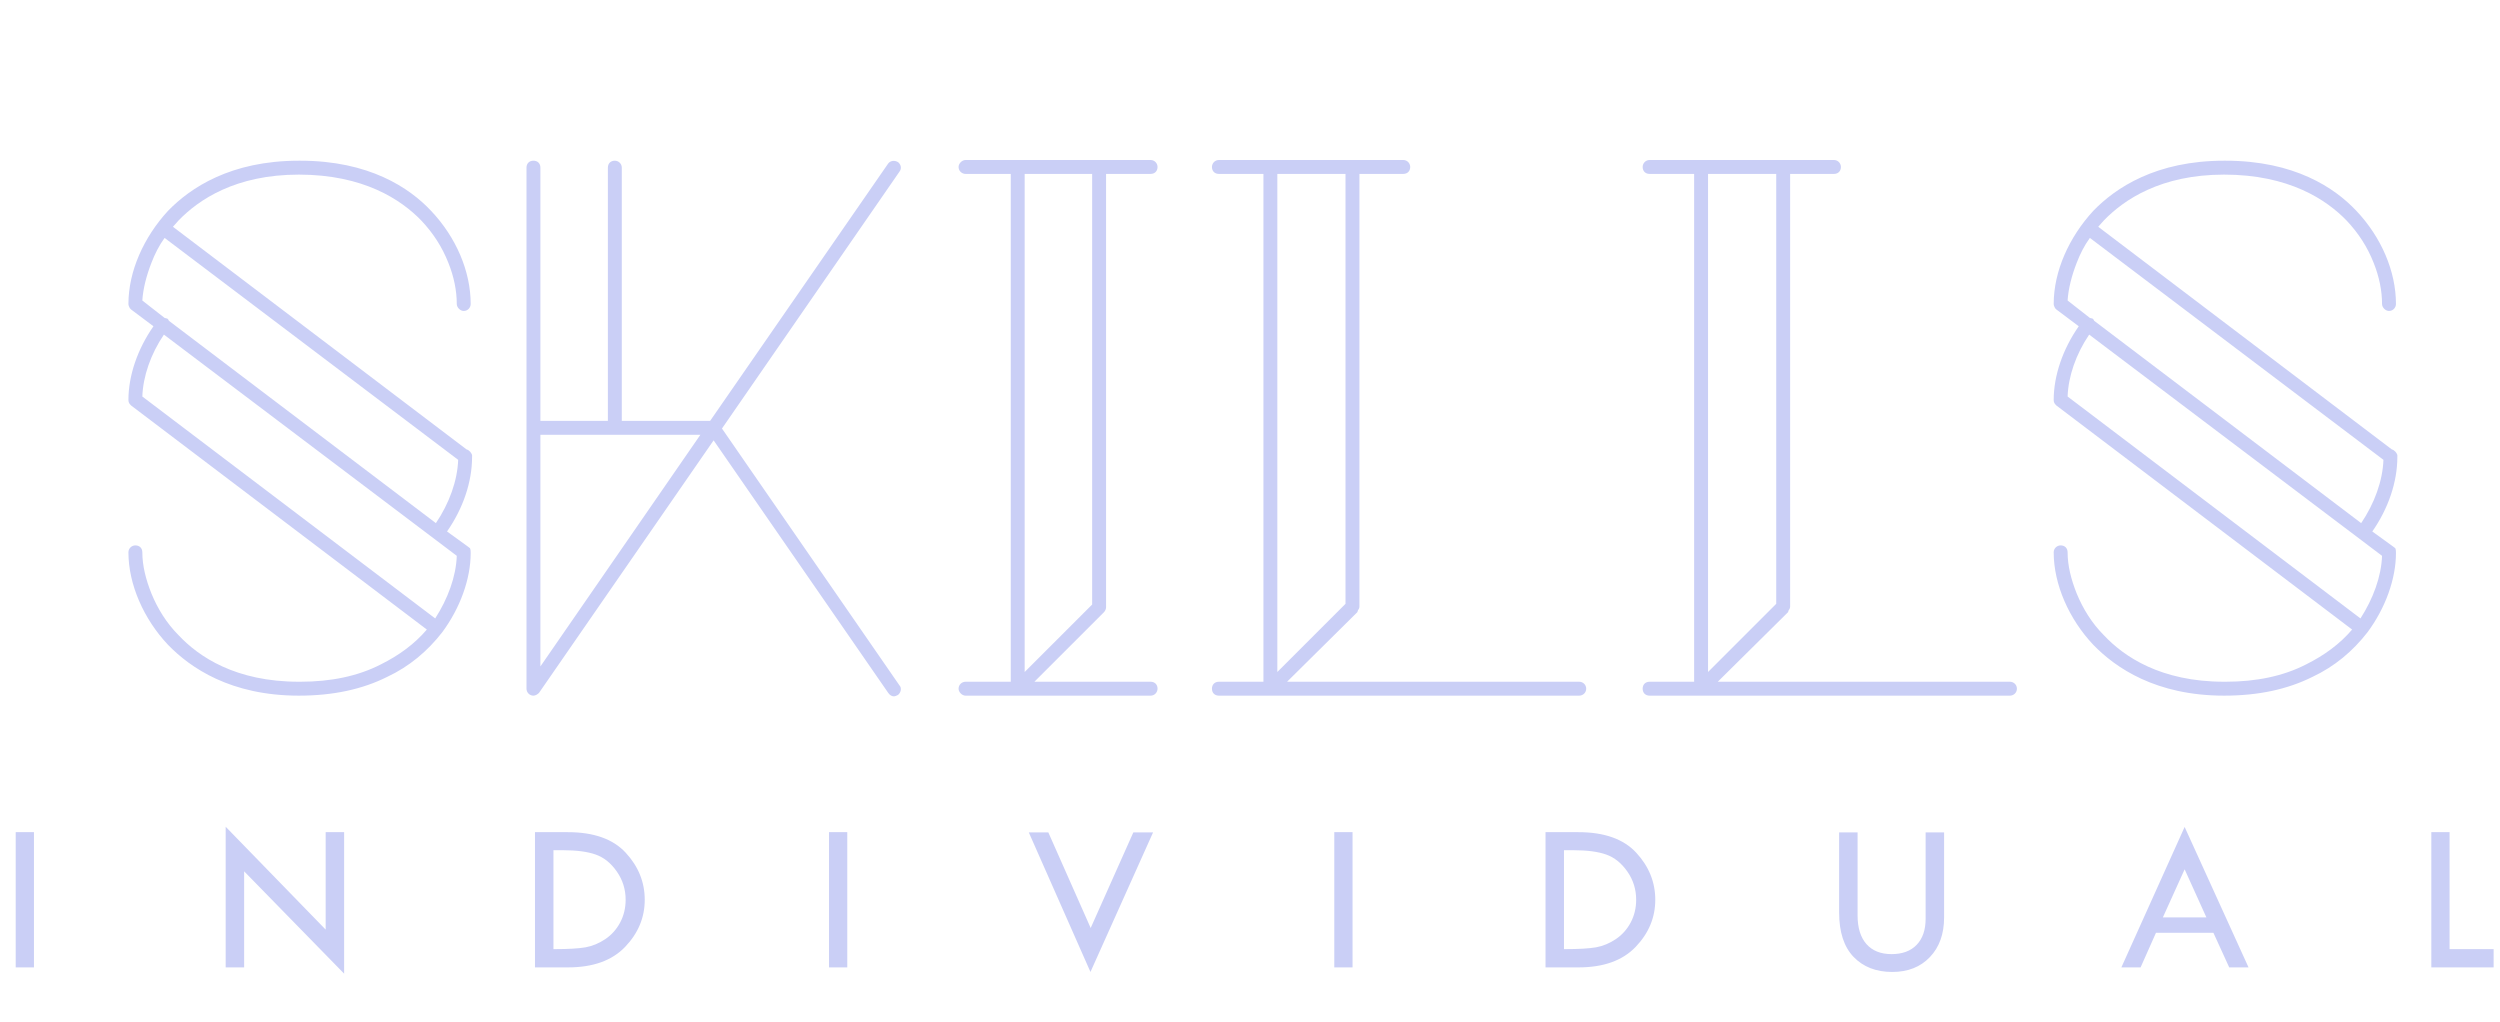 <svg width="230" height="94" viewBox="0 0 230 94" fill="none" xmlns="http://www.w3.org/2000/svg">
<path d="M42.983 50.24L43.239 50.432C43.303 50.56 43.303 50.752 43.303 50.88C43.303 53.248 42.343 55.936 40.678 58.176C39.334 59.904 37.67 61.312 35.623 62.272C33.319 63.424 30.631 64 27.494 64C21.223 64 17.511 61.44 15.463 59.328C13.223 56.96 11.815 53.76 11.815 50.816C11.815 50.432 12.134 50.176 12.454 50.176C12.838 50.176 13.095 50.432 13.095 50.816C13.095 52.032 13.415 53.312 13.927 54.592C14.502 56 15.335 57.344 16.422 58.432C18.279 60.416 21.671 62.72 27.494 62.72H27.622C30.439 62.72 32.934 62.208 35.047 61.12C36.711 60.288 38.118 59.264 39.27 57.92L12.07 37.312L12.007 37.248C11.879 37.12 11.815 36.992 11.815 36.8C11.815 34.56 12.646 32.128 14.118 30.016L12.07 28.48L11.943 28.352C11.879 28.224 11.815 28.096 11.815 27.968C11.815 24.96 13.223 21.824 15.463 19.392C17.511 17.28 21.223 14.784 27.494 14.784H27.622C33.959 14.784 37.67 17.28 39.654 19.392C41.959 21.824 43.303 24.96 43.303 27.968C43.303 28.288 43.047 28.608 42.663 28.608C42.343 28.608 42.023 28.288 42.023 27.968C42.023 26.752 41.767 25.472 41.255 24.192C40.678 22.72 39.846 21.44 38.758 20.288C36.903 18.368 33.447 16.064 27.494 16.064C21.671 16.064 18.279 18.368 16.422 20.288L15.911 20.864L42.919 41.344C43.175 41.408 43.367 41.664 43.431 41.856V42.048C43.431 44.352 42.599 46.784 41.127 48.896L42.983 50.24ZM42.151 42.304L15.143 21.888C14.63 22.592 14.246 23.36 13.927 24.192C13.479 25.344 13.159 26.56 13.095 27.648L15.143 29.248L15.399 29.312C15.463 29.376 15.527 29.44 15.527 29.504L40.102 48.128C41.319 46.336 42.087 44.224 42.151 42.304ZM42.023 51.136L15.079 30.784C13.863 32.576 13.159 34.624 13.095 36.48L40.038 56.896C41.191 55.104 41.959 53.056 42.023 51.136ZM66.421 39.424L82.74 63.04C82.996 63.296 82.868 63.744 82.612 63.936C82.484 64 82.356 64.064 82.228 64.064C82.037 64.064 81.844 63.936 81.716 63.744L65.653 40.512L49.589 63.744C49.461 63.872 49.269 64 49.077 64C48.693 64 48.437 63.68 48.437 63.36V15.424C48.437 15.04 48.693 14.784 49.077 14.784C49.461 14.784 49.717 15.04 49.717 15.424V38.72H55.925V15.424C55.925 15.04 56.181 14.784 56.565 14.784C56.885 14.784 57.205 15.04 57.205 15.424V38.72H65.332L81.716 15.04C81.909 14.784 82.293 14.72 82.612 14.912C82.868 15.104 82.996 15.488 82.74 15.808L66.421 39.424ZM64.436 40H49.717V61.312L64.436 40ZM95.165 62.72H105.854C106.238 62.72 106.494 62.976 106.494 63.36C106.494 63.68 106.238 64 105.854 64H88.829C88.51 64 88.189 63.68 88.189 63.36C88.189 62.976 88.51 62.72 88.829 62.72H92.99V16H88.829C88.51 16 88.189 15.744 88.189 15.36C88.189 15.04 88.51 14.72 88.829 14.72H105.854C106.238 14.72 106.494 15.04 106.494 15.36C106.494 15.744 106.238 16 105.854 16H101.758V55.872C101.758 56 101.694 56.192 101.566 56.32L95.165 62.72ZM100.478 55.616V16H94.269V61.824L100.478 55.616ZM118.411 62.72H145.291C145.611 62.72 145.931 62.976 145.931 63.36C145.931 63.744 145.611 64 145.291 64H112.139C111.755 64 111.499 63.744 111.499 63.36C111.499 62.976 111.755 62.72 112.139 62.72H116.235V16H112.139C111.755 16 111.499 15.744 111.499 15.36C111.499 15.04 111.755 14.72 112.139 14.72H129.099C129.483 14.72 129.739 15.04 129.739 15.36C129.739 15.744 129.483 16 129.099 16H125.067V55.808C125.067 55.936 125.003 56.064 124.939 56.128L124.875 56.32L118.411 62.72ZM123.787 55.552V16H117.515V61.824L123.787 55.552ZM158.036 62.72H184.916C185.236 62.72 185.556 62.976 185.556 63.36C185.556 63.744 185.236 64 184.916 64H151.764C151.38 64 151.124 63.744 151.124 63.36C151.124 62.976 151.38 62.72 151.764 62.72H155.86V16H151.764C151.38 16 151.124 15.744 151.124 15.36C151.124 15.04 151.38 14.72 151.764 14.72H168.724C169.108 14.72 169.364 15.04 169.364 15.36C169.364 15.744 169.108 16 168.724 16H164.692V55.808C164.692 55.936 164.628 56.064 164.564 56.128L164.5 56.32L158.036 62.72ZM163.412 55.552V16H157.14V61.824L163.412 55.552ZM220.108 50.24L220.364 50.432C220.428 50.56 220.428 50.752 220.428 50.88C220.428 53.248 219.468 55.936 217.804 58.176C216.46 59.904 214.796 61.312 212.748 62.272C210.444 63.424 207.756 64 204.62 64C198.348 64 194.635 61.44 192.588 59.328C190.348 56.96 188.94 53.76 188.94 50.816C188.94 50.432 189.26 50.176 189.58 50.176C189.964 50.176 190.22 50.432 190.22 50.816C190.22 52.032 190.54 53.312 191.052 54.592C191.628 56 192.46 57.344 193.548 58.432C195.404 60.416 198.796 62.72 204.62 62.72H204.748C207.564 62.72 210.06 62.208 212.172 61.12C213.836 60.288 215.244 59.264 216.396 57.92L189.196 37.312L189.132 37.248C189.004 37.12 188.94 36.992 188.94 36.8C188.94 34.56 189.772 32.128 191.244 30.016L189.196 28.48L189.068 28.352C189.004 28.224 188.94 28.096 188.94 27.968C188.94 24.96 190.348 21.824 192.588 19.392C194.635 17.28 198.348 14.784 204.62 14.784H204.748C211.084 14.784 214.796 17.28 216.78 19.392C219.083 21.824 220.428 24.96 220.428 27.968C220.428 28.288 220.172 28.608 219.788 28.608C219.468 28.608 219.148 28.288 219.148 27.968C219.148 26.752 218.892 25.472 218.38 24.192C217.804 22.72 216.972 21.44 215.884 20.288C214.028 18.368 210.572 16.064 204.62 16.064C198.796 16.064 195.404 18.368 193.548 20.288L193.036 20.864L220.044 41.344C220.3 41.408 220.492 41.664 220.556 41.856V42.048C220.556 44.352 219.724 46.784 218.252 48.896L220.108 50.24ZM219.276 42.304L192.268 21.888C191.756 22.592 191.372 23.36 191.052 24.192C190.604 25.344 190.284 26.56 190.22 27.648L192.268 29.248L192.524 29.312C192.588 29.376 192.652 29.44 192.652 29.504L217.228 48.128C218.444 46.336 219.212 44.224 219.276 42.304ZM219.148 51.136L192.204 30.784C190.988 32.576 190.284 34.624 190.22 36.48L217.164 56.896C218.316 55.104 219.083 53.056 219.148 51.136Z" fill="#CACFF6"/>
<path d="M1.445 76.559H3.125V89H1.445V76.559ZM20.762 76.061L29.961 85.523V76.559H31.66V89.576L22.461 80.162V89H20.762V76.061ZM49.219 76.559H52.236C54.626 76.559 56.403 77.19 57.568 78.453C58.734 79.716 59.316 81.158 59.316 82.779C59.316 84.413 58.714 85.859 57.51 87.115C56.305 88.372 54.554 89 52.256 89H49.219V76.559ZM50.918 78.219V87.32H51.016C52.279 87.32 53.229 87.265 53.867 87.154C54.505 87.037 55.111 86.787 55.684 86.402C56.257 86.018 56.712 85.51 57.051 84.879C57.389 84.241 57.559 83.541 57.559 82.779C57.559 81.822 57.288 80.956 56.748 80.182C56.208 79.407 55.56 78.886 54.805 78.619C54.056 78.352 53.047 78.219 51.777 78.219H50.918ZM76.269 76.559H77.949V89H76.269V76.559ZM94.648 76.578H96.445L100.342 85.377L104.268 76.578H106.084L100.322 89.42L94.648 76.578ZM122.754 76.559H124.434V89H122.754V76.559ZM142.188 76.559H145.205C147.594 76.559 149.372 77.19 150.537 78.453C151.702 79.716 152.285 81.158 152.285 82.779C152.285 84.413 151.683 85.859 150.479 87.115C149.274 88.372 147.523 89 145.225 89H142.188V76.559ZM143.887 78.219V87.32H143.984C145.247 87.32 146.198 87.265 146.836 87.154C147.474 87.037 148.079 86.787 148.652 86.402C149.225 86.018 149.681 85.51 150.02 84.879C150.358 84.241 150.527 83.541 150.527 82.779C150.527 81.822 150.257 80.956 149.717 80.182C149.176 79.407 148.529 78.886 147.773 78.619C147.025 78.352 146.016 78.219 144.746 78.219H143.887ZM169.199 76.578H170.898V84.225C170.898 85.357 171.169 86.233 171.709 86.852C172.256 87.47 173.027 87.779 174.023 87.779C175.013 87.779 175.781 87.496 176.328 86.93C176.882 86.357 177.158 85.553 177.158 84.518V76.578H178.857V84.4C178.857 85.924 178.421 87.141 177.549 88.053C176.683 88.964 175.527 89.42 174.082 89.42C172.604 89.42 171.419 88.958 170.527 88.033C169.642 87.109 169.199 85.745 169.199 83.941V76.578ZM200.986 76.08L206.865 89H205.088L203.633 85.816H198.35L196.934 89H195.166L200.986 76.08ZM200.986 79.977L198.984 84.4H202.988L200.986 79.977ZM223.682 76.559H225.361V87.32H229.414V89H223.682V76.559Z" fill="#CACFF6"/>
</svg>

